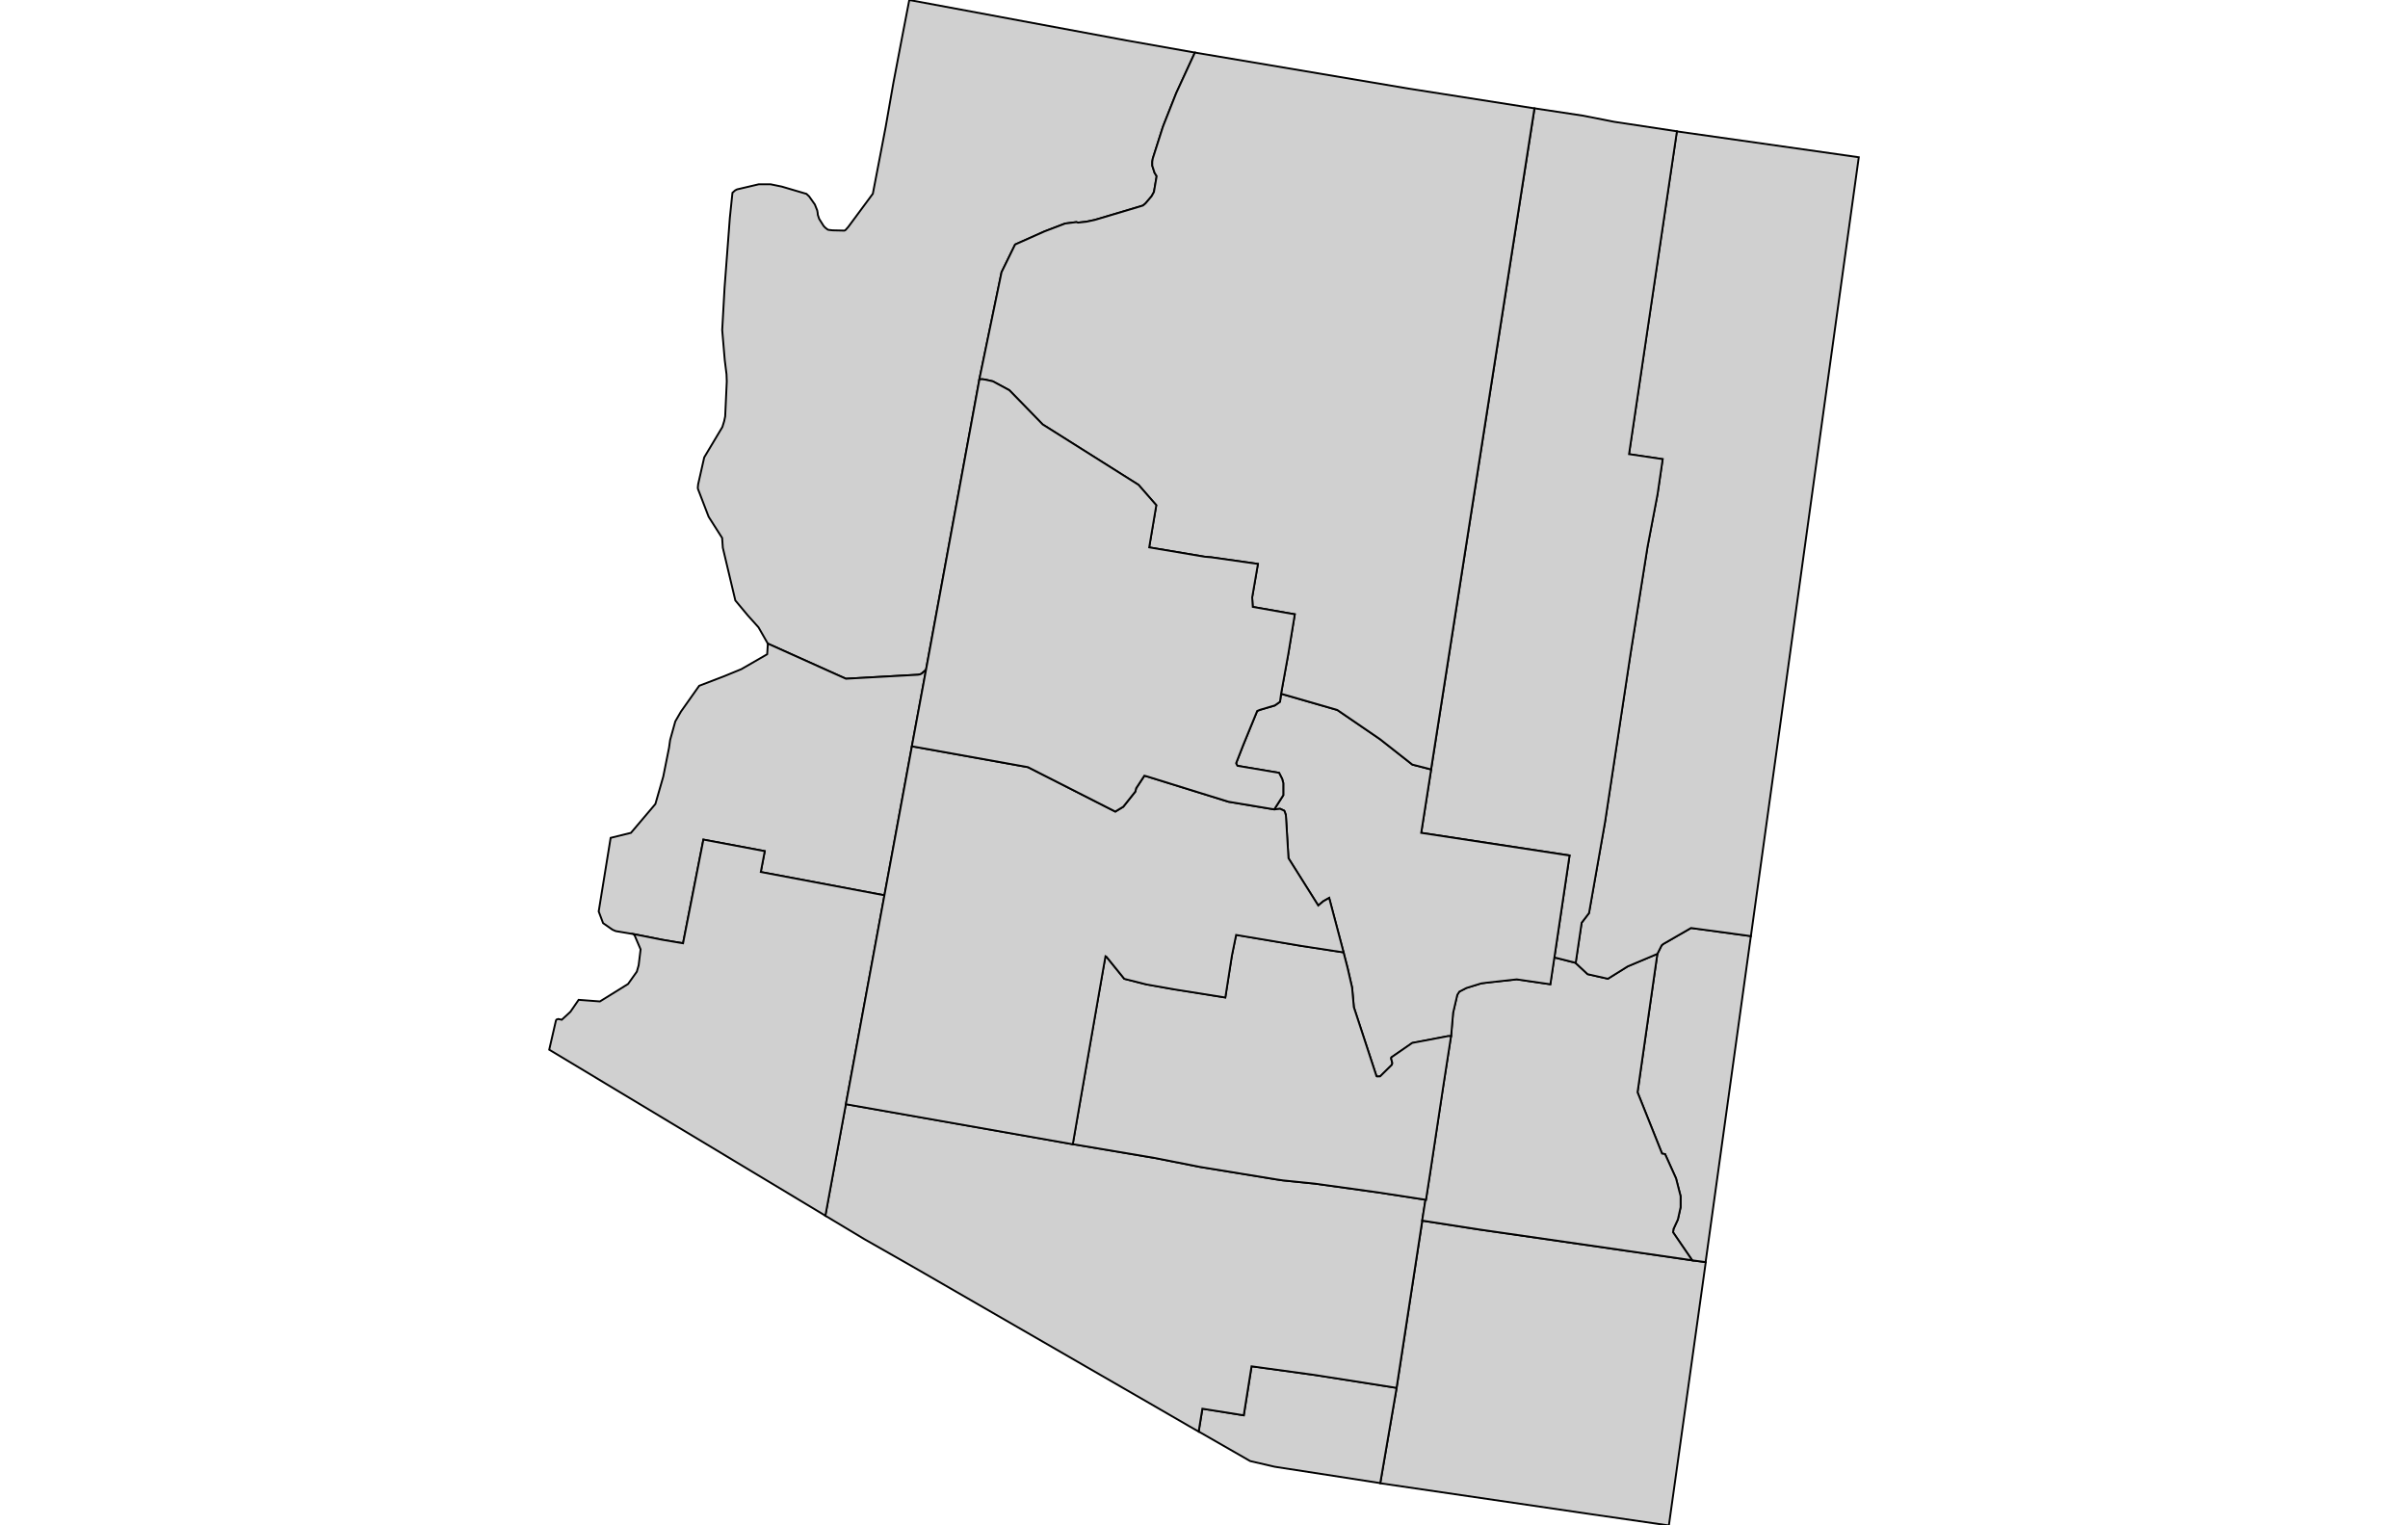 <svg id="svg9559" width="555.22" height="351.67" xmlns="http://www.w3.org/2000/svg" viewBox="90.874 170.63 69.636 81.103"> <g id="stylegroup" fill="#d0d0d0" stroke="#000" stroke-width=".1">                                                                                                                                                                                                                                                                                                                                                    <path id="FIPS_04015" d="m110.02 170.63 11.574 2.154 3.615.641-.992 2.153-.671 1.695-.045.122-.532 1.667-.027.167v.207l.122.379.112.181-.144.841-.122.222-.329.387-.131.109-.153.049-2.407.717-.446.095-.451.05-.085-.028-.604.077-1.095.419-1.56.695-.721 1.473-1.181 5.697-2.839 15.442-.235.202-.085.04-.113.019-3.826.212-4.151-1.866-.496-.867-.573-.638-.658-.789-.666-2.804-.036-.519-.717-1.126-.568-1.478-.009-.068.018-.18.324-1.434.965-1.613.094-.307.055-.257.013-.288.072-1.573-.014-.379-.094-.756-.135-1.595.126-2.259.279-3.695.131-1.262.009-.082.14-.126.103-.054 1.154-.271h.632l.594.122 1.312.387.14.131.306.433.126.316.018.099.005.027.009.108.072.216.239.379.09.094.131.1.054.013.203.023.626.014.045-.025.018-.012.14-.158 1.307-1.766.437-2.267.248-1.299.41-2.34.05-.259.405-2.124z">   <title id="t169">Mohave, AZ</title>  </path>  <path id="FIPS_04012" d="m102.5 204.85 4.151 1.866 3.826-.212.113-.019.085-.04.235-.202-.753 4.065-1.46 7.923-6.576-1.239.212-1.109-3.263-.613-1.082 5.512-1.09-.184-1.551-.307-.938-.157-.175-.077-.497-.348-.225-.599-.008-.022.635-3.912 1.081-.267 1.298-1.532.42-1.46.306-1.528.059-.419.275-.987.302-.523.969-1.37 1.329-.509.911-.374 1.352-.78.023-.018z">   <title id="t170">La Paz, AZ</title>  </path>  <path id="FIPS_04003" d="m151.66 237.64.713.094-1.961 13.999-4.101-.594-11.246-1.65.87-5.065 1.366-8.894 3.015.469 7.928 1.145z">   <title id="t171">Cochise, AZ</title>  </path>  <path id="FIPS_04023" d="m125.41 246.74.198-1.216 2.2.351.415-2.605 3.349.46 4.362.686-.87 5.065-5.616-.87-1.302-.302z">   <title id="t172">Santa Cruz, AZ</title>  </path>  <path id="FIPS_04019" d="m118.71 231.46 4.372.738 2.397.474 4.052.662.356.053 1.69.172 3.354.465 2.541.392-.175 1.108-1.366 8.894-4.362-.686-3.349-.46-.415 2.605-2.2-.351-.198 1.216-.518-.296-1.645-.952-13.012-7.504-2.605-1.482-2.074-1.245 1.091-5.932z">   <title id="t173">Pima, AZ</title>  </path>  <path id="FIPS_04011" d="m149.8 221.34.225-.451.086-.073 1.478-.851 3.183.432-2.407 17.334-.713-.094-1.018-1.488.022-.175.235-.509.144-.65v-.586l-.243-.946-.582-1.29-.162-.03-1.303-3.259z">   <title id="t174">Greenlee, AZ</title>  </path>  <path id="FIPS_04009" d="m145.45 221.82.64.599 1.078.243 1.055-.658 1.577-.666-1.055 7.364 1.303 3.259.162.03.582 1.29.243.946v.586l-.144.65-.235.509-.022.175 1.018 1.488-3.416-.496-7.928-1.145-3.015-.469.175-1.108.023.004.221-1.42.703-4.646.41-2.641.108-1.249.221-.947.108-.171.375-.194.784-.243.297-.04 1.596-.176 1.789.261.212-1.424z">   <title id="t175">Graham, AZ</title>  </path>  <path id="FIPS_04001" d="m160.51 178.99-1.78 12.826-2.529 18.3-1.428 10.285-3.183-.432-1.478.851-.086.073-.225.451-1.577.666-1.055.658-1.078-.243-.64-.599.316-2.133.392-.513.852-4.84 1.361-8.98.897-5.646.536-2.813.271-1.856-1.789-.266 2.546-17.164z">   <title id="t176">Apache, AZ</title>  </path>  <path id="FIPS_04017" d="m150.84 177.61-2.546 17.164 1.789.266-.271 1.856-.536 2.813-.897 5.646-1.361 8.98-.852 4.84-.392.513-.316 2.133-1.135-.289.807-5.422-7.888-1.204 6.026-38.517 2.583.391 1.649.325z">   <title id="t177">Navajo, AZ</title>  </path>  <path id="FIPS_04007" d="m137.77 211.54-.528 3.371 7.888 1.204-1.019 6.846-1.789-.261-1.596.176-.297.04-.784.243-.375.194-.108.171-.221.947-.108 1.249-.166.004-1.898.361-1.109.766-.013.058.063.253-.027.09-.622.612-.162.005-.032-.014-1.204-3.672-.094-1.042-.239-1.04-.216-.834-.767-2.898-.315.18-.266.224-1.582-2.514-.139-2.29-.064-.193-.027-.046-.216-.099-.311.033.482-.754v-.644l-.059-.221-.166-.324-2.213-.374-.068-.122.004-.033.371-.95.743-1.811.149-.06.788-.233.258-.181.018-.018.058-.423 2.993.864 2.271 1.552 1.718 1.351z">   <title id="t178">Gila, AZ</title>  </path>  <path id="FIPS_04021" d="m133.11 221.26.216.834.239 1.04.094 1.042 1.204 3.672.032.014.162-.005.622-.612.027-.09-.063-.253.013-.058 1.109-.766 1.898-.361.166-.004-.41 2.641-.703 4.646-.221 1.42-.023-.004-2.541-.392-3.354-.465-1.69-.172-.356-.053-4.052-.662-2.397-.474-4.372-.738.383-2.219 1.257-7.22.099-.558.045.022.956 1.181 1.176.297 1.456.258 2.74.437.348-2.219.225-1.108 3.484.587z">   <title id="t179">Pinal, AZ</title>  </path>  <path id="FIPS_04027" d="m108.7 218.23-2.051 11.105-1.091 5.932-.18-.112-14.504-8.717.357-1.551.031-.049.094-.032.185.041.46-.424.437-.635 1.132.085 1.496-.928.468-.658v-.005l.095-.329.104-.848-.32-.747-.031-.032-.032-.036 1.551.307 1.09.184 1.082-5.512 3.263.613-.212 1.109z">   <title id="t180">Yuma, AZ</title>  </path>  <path id="FIPS_04013" d="m110.16 210.31 6.17 1.108 4.647 2.362.424-.257.64-.806.045-.177.437-.667.153.042 4.322 1.343 2.43.406.311-.033.216.099.027.046.064.193.139 2.29 1.582 2.514.266-.224.315-.18.767 2.898-2.231-.342-3.484-.587-.225 1.108-.348 2.219-2.74-.437-1.456-.258-1.176-.297-.956-1.181-.045-.022-.099.558-1.257 7.22-.383 2.219-12.066-2.129z">   <title id="t181">Maricopa, AZ</title>  </path>  <path id="FIPS_04005" d="m136.57 175.34 6.693 1.05-5.498 35.146-.996-.257-1.718-1.351-2.271-1.552-2.993-.864.384-2.115.346-2.109-.419-.072-1.816-.32-.032-.505.307-1.78-2.479-.352-.356-.031-2.948-.496.378-2.244-.946-1.082-5.093-3.209-1.775-1.821-.879-.474-.402-.09-.162-.022-.149.009 1.181-5.697.721-1.473 1.56-.695 1.095-.419.604-.077.085.028.451-.05.446-.095 2.407-.717.153-.049.131-.109.329-.387.122-.222.144-.841-.112-.181-.122-.379v-.207l.027-.167.532-1.667.045-.122.671-1.695.992-2.153z">   <title id="t182">Coconino, AZ</title>  </path>  <path id="FIPS_04025" d="m113.75 190.8.149-.009.162.022.402.09.879.474 1.775 1.821 5.093 3.209.946 1.082-.378 2.244 2.948.496.356.031 2.479.352-.307 1.78.032.505 1.816.32.419.072-.346 2.109-.384 2.115-.058.423-.018.018-.258.181-.788.233-.149.06-.743 1.811-.371.95-.004.033.068.122 2.213.374.166.324.059.221v.644l-.482.754-2.43-.406-4.322-1.343-.153-.042-.437.667-.045.177-.64.806-.424.257-4.647-2.362-6.17-1.108.753-4.065z">   <title id="t183">Yavapai, AZ</title>  </path></g> </svg>